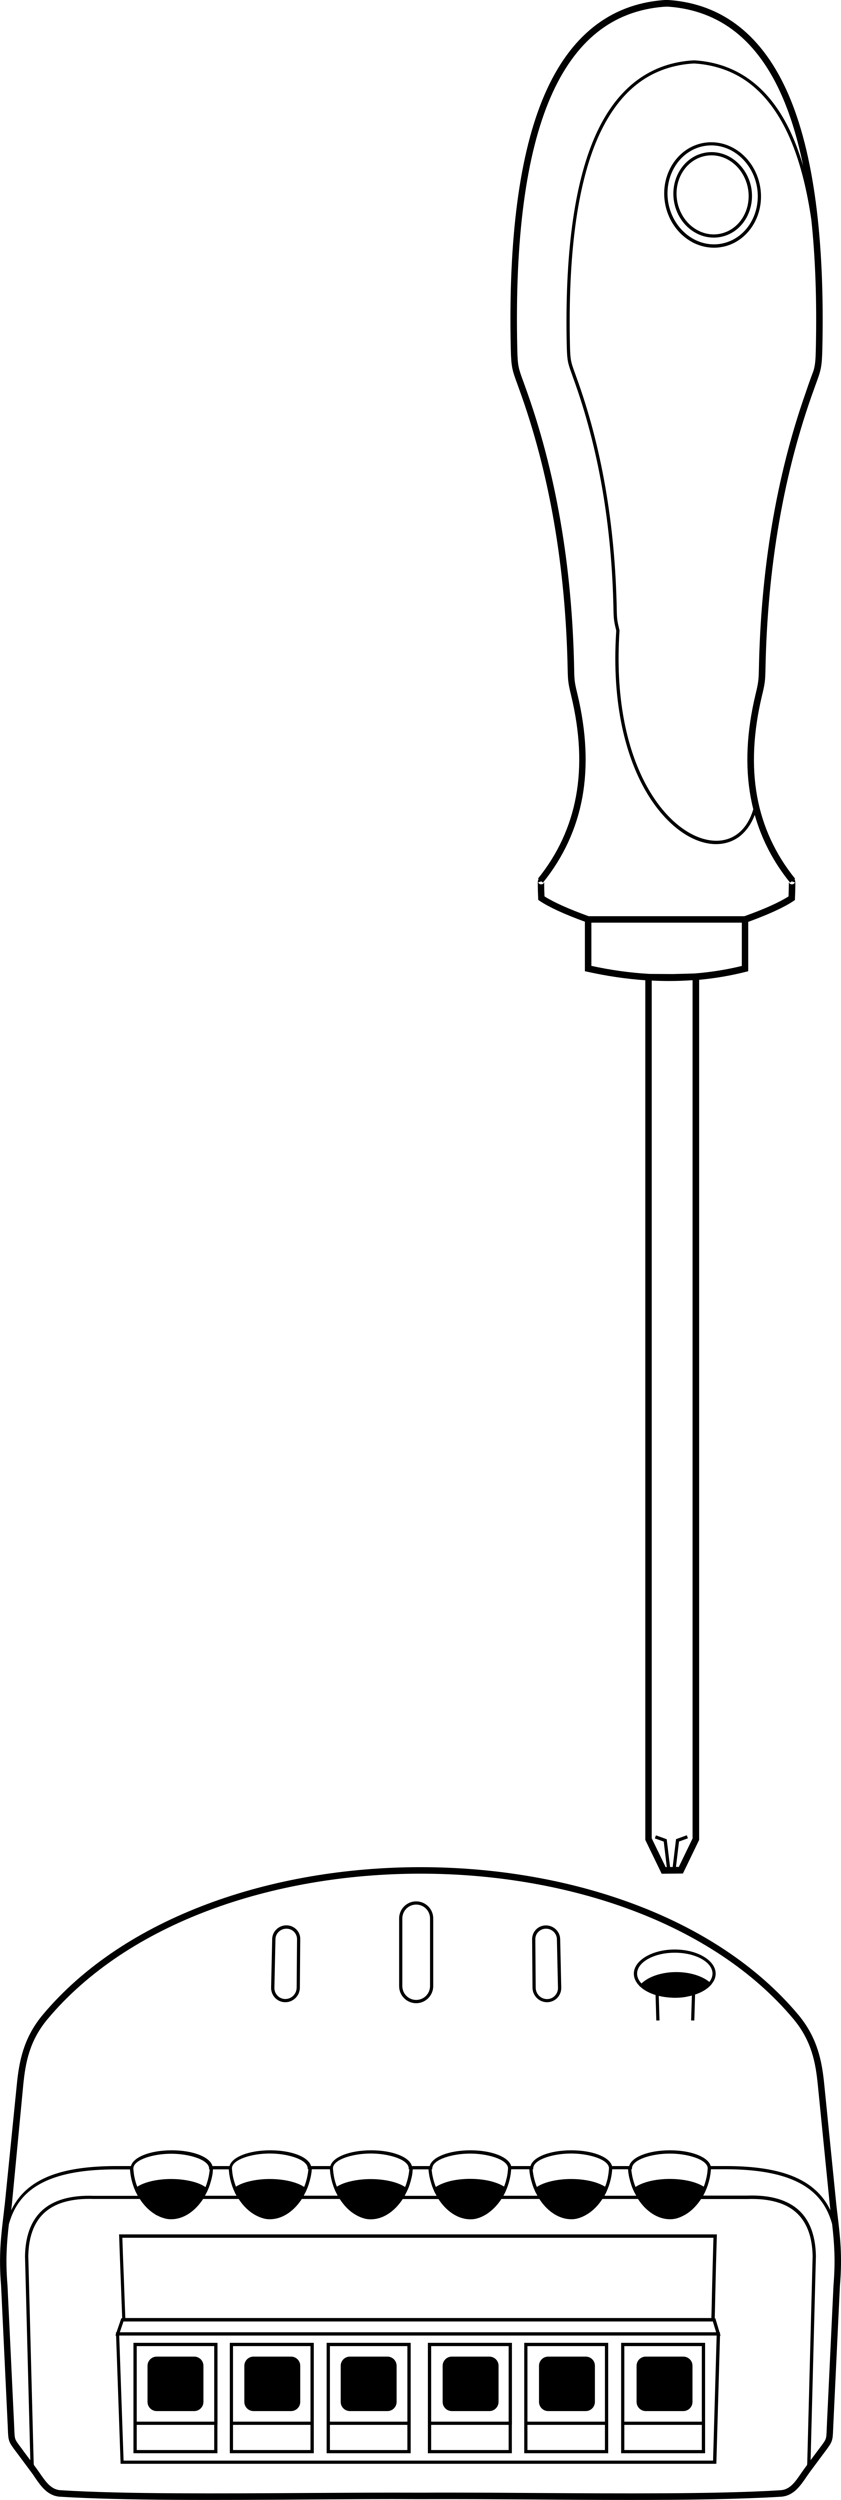 <?xml version="1.0" encoding="utf-8"?>
<!-- Generator: Adobe Illustrator 20.0.0, SVG Export Plug-In . SVG Version: 6.00 Build 0)  -->
<svg version="1.1" id="Layer_1" xmlns="http://www.w3.org/2000/svg"
     xmlns:xlink="http://www.w3.org/1999/xlink" x="0px" y="0px"
     viewBox="0 0 1099.7 3266.9" style="enable-background:new 0 0 1099.7 3266.9;"
     xml:space="preserve">
<style type="text/css">
.fillpulse {
	animation: fillpulse 3s infinite;
}

@keyframes fillpulse {
	0%, 20%, 40%, 60%, 100% {
		fill: rgba(255,255,255,0);
	}
	10%, 30%, 50% {
		fill: #0078CC;
	}
}

.move {
	animation: move 3s infinite;
}

@keyframes move {
    0% {
        transform: translate3d(0px, 0px, 0px);
        animation-timing-function: ease-in;
    }
    50% {
        transform: translate3d(0px, 70px, 0px);
        animation-timing-function: ease-out;
    }
    100% {
        transform: translate3d(0px, 0px, 0px);
    }
}
</style>
  <!-- Schroevendraaier -->
  <g class="move">
	<path class="st0" d="M1030.9,123.3C997.7,46.9,945.4,5.4,875.4,0.1c-2.8-0.2-5.4-0.2-8.7,0.1C797,5.9,745,47.5,712,123.9
		c-32.6,75.4-47.4,187-44.1,331.8c0.6,24.3,1.8,27.8,8.9,47.1l1.6,4.5c39.9,109.3,61.3,233.3,63.9,368.3c0.3,14.6,1,18.8,4.5,33.2
		c11.5,47.6,13.7,91.9,6.4,131.6c-7.2,39.6-23.9,75.8-49.7,107.7l0.8,0.7c-1.2,1.6-1.2,4.5-1.1,8.3c0,3.7,0.2,9.4,0.5,16.7l0.1,2.2
		l1.8,1.2c12.1,8.2,32.1,17.4,59.2,27.3v64.7l3.3,0.7c25.7,5.7,51,9.4,75.7,11.1v1123.4l21.4,44.2l27.8-0.3l21.2-43.9v-1124
		c20.8-1.9,41.2-5.4,61-10.4l3.2-0.8v-64.5c27.1-9.9,47.1-19.1,59.2-27.3l1.8-1.2l0.1-2.2c0.3-7.4,0.5-13,0.5-16.7
		c0-3.9,0.1-6.7-1.1-8.3l0.8-0.7c-25.8-31.9-42.5-68.1-49.7-107.7c-7.2-39.7-5-84,6.4-131.6c3.5-14.5,4.2-18.6,4.5-33.2
		c2.5-135,24-258.9,63.9-368.3l1.6-4.5c7.1-19.3,8.3-22.8,8.9-47.1C1078.6,310.5,1063.6,198.7,1030.9,123.3z M905.7,2402.3
		l-18.1,37.4l-3.7,0l4-33.2l11.6-4.2l-1.4-4l-14.1,5.1l-4.4,36.4l-3.4,0l-4.4-36.3l-14.1-5.1l-1.4,4l11.6,4.2l4,33.3l-1.5,0
		l-18.2-37.6V1281.4c7.7,0.4,15.3,0.6,22.8,0.6c10.3,0,20.5-0.4,30.6-1.1V2402.3z M969.9,1262.3c-19.9,4.9-40.3,8.1-61.2,9.8
		l-29,0.8l-30.5-0.2c-24.8-1.4-50.1-4.9-75.9-10.5v-56.5h196.7V1262.3z M986.9,1064.9c9.1,32.1,24.5,61.8,46.2,88.5l2-1.6l4.3,1.2
		c-0.3,1.2-1.9,2.8-4.2,2.7c-2.3-0.2-3.6-2-3.8-3.2c0.1,0.7,0.2,3.8-0.3,18.9c-12,7.7-31.4,16.5-57.7,25.9H769.7
		c-26.2-9.5-45.6-18.2-57.7-25.9c-0.6-15-0.4-18.2-0.3-18.9c-0.2,1.2-1.5,3.1-3.8,3.2c-2.3,0.1-3.8-1.5-4.2-2.7l4.3-1.2l2,1.6
		c26.7-33,44-70.5,51.5-111.5c7.4-40.9,5.2-86.3-6.5-135.1c-3.4-13.9-4-17.5-4.2-31.4c-2.5-136-24.2-260.8-64.4-371l-1.6-4.5
		c-7-19-7.9-21.5-8.4-44.3c-3.3-143.5,11.3-253.9,43.4-328.2c15.9-36.8,36.4-65.4,60.9-85c24.4-19.6,53.6-30.8,86.7-33.5
		c2.9-0.2,5-0.3,7.4-0.1c33.3,2.5,62.6,13.7,87.1,33.1c24.7,19.6,45.3,48.1,61.2,84.9c11.1,25.7,20.2,55.7,27.1,89.9
		c-5.5-18.5-11.9-35.2-19.2-49.9c-27.1-54.2-67.8-83.8-120.8-87.8c-2.2-0.2-4.3-0.1-6.9,0.1c-56.7,4.6-99.1,38.6-126,100.9
		c-26.7,61.8-38.9,153.4-36.2,272.2c0.5,19.8,1.4,22.2,7.2,38.3l1.3,3.7c32.8,90.1,50.5,192.1,52.6,303.3
		c0.2,11.8,0.8,15.2,3.6,26.7c-6.6,100.1,14.9,164.7,34.1,201.4c22.7,43.2,55.3,71.9,87.3,76.8c3.1,0.5,6.2,0.7,9.2,0.7
		c11.2,0,21.4-3.3,30.1-9.6C975.3,1086.8,982.3,1077.1,986.9,1064.9z M1066.8,455.5c-0.3,14.8-0.8,21.1-3,28.8
		c-0.5,1.4-1.1,2.9-1.7,4.6l-1.4,3.7c-2.6,7.1-5.1,14.3-7.5,21.5c-37.9,107.8-58.4,229.3-60.9,361.3c-0.3,13.9-0.9,17.5-4.2,31.4
		c-11.8,48.8-14,94.2-6.5,135.1c1,5.3,2.1,10.5,3.4,15.6c-8.7,29.6-29.8,44.7-57.1,40.5c-56-8.5-129.5-99.1-117.8-274l0-0.3
		l-0.1-0.3c-2.8-11.6-3.3-14.6-3.5-26.1c-2.1-111.7-19.9-214.2-52.9-304.7l-1.3-3.7c-5.8-15.8-6.5-17.9-7-36.9
		c-2.7-118.2,9.4-209.2,35.8-270.4c13.2-30.4,30.1-54.1,50.5-70.5c20.3-16.3,44.5-25.6,72-27.9c1.4-0.1,2.6-0.2,3.7-0.2
		c0.9,0,1.7,0,2.6,0.1c25.7,2,48.6,10.1,68,24.2c19.5,14.2,36.1,34.8,49.3,61.2c15.5,30.9,26.7,70.6,33.7,118.6
		C1066.2,336.9,1068.2,393,1066.8,455.5z"/>
    <path class="st0" d="M956.3,206.3c-11.3-7-24.4-9.2-36.9-6.2c-27.5,6.6-44.2,36.5-37.4,66.6c3.5,15.3,12.7,28.5,25.4,36.3
		c8,5,16.9,7.5,25.9,7.5c3.7,0,7.4-0.4,11.1-1.3c27.5-6.6,44.2-36.5,37.4-66.6C978.2,227.4,968.9,214.2,956.3,206.3z M943.3,305.1
		c-11.4,2.8-23.4,0.7-33.7-5.7c-11.7-7.2-20.2-19.5-23.5-33.7c-6.4-27.8,9-55.4,34.2-61.5c3.3-0.8,6.7-1.2,10.1-1.2
		c8.2,0,16.3,2.3,23.6,6.9c11.7,7.2,20.2,19.5,23.5,33.7C983.9,271.5,968.5,299,943.3,305.1z"/>
    <path class="st0" d="M961.9,195.1c-13.9-8.6-30.1-11.3-45.5-7.6c-33.8,8.2-54.5,45-46,82.1c4.3,18.8,15.7,35.2,31.3,44.8
		c1,0.6,2,1.2,3,1.8c1,0.6,2,1.1,3.1,1.6c8.2,3.9,17,5.9,25.8,5.9c2.3,0,4.6-0.1,6.8-0.4c2.3-0.3,4.5-0.7,6.8-1.2
		c33.8-8.2,54.5-45,46-82.1C988.9,221.1,977.5,204.7,961.9,195.1z M946.2,317.8c-14.3,3.5-29.3,0.9-42.2-7.1
		c-1.8-1.1-3.6-2.4-5.3-3.7c-11.9-9.3-20.5-22.9-24.1-38.5c-7.9-34.8,11.3-69.3,42.9-77c4.2-1,8.4-1.5,12.6-1.5
		c10.2,0,20.4,2.9,29.6,8.6c14.6,9.1,25.3,24.4,29.4,42.1C997,275.7,977.8,310.2,946.2,317.8z"/>
</g>
  <!-- einde schroevendraaier -->

  <g>
	<path class="st0" d="M373.1,2616.5C373.1,2616.5,373.1,2616.5,373.1,2616.5c-5.1,0-9.8-2-13.3-5.6c-3.5-3.6-5.4-8.5-5.3-13.6
		l1.4-63.4c0.2-9.9,8.5-17.9,18.6-17.9c0,0,0,0,0,0l0,0c4.9,0,9.5,1.9,13,5.4c3.4,3.4,5.2,7.9,5.1,12.6l-0.5,63.4
		C392.1,2608,383.5,2616.5,373.1,2616.5z M374.5,2520.4c-7.7,0-14.2,6.1-14.3,13.7l-1.4,63.4c-0.1,4,1.4,7.7,4.1,10.5
		c2.7,2.8,6.3,4.3,10.2,4.3c0,0,0,0,0,0c8.1,0,14.7-6.6,14.8-14.8l0.5-63.4c0-3.6-1.4-7-3.9-9.6
		C381.8,2521.8,378.3,2520.4,374.5,2520.4C374.5,2520.4,374.5,2520.4,374.5,2520.4z"/>
</g>
  <g>
	<path class="st0" d="M544.2,2617.8c-12.3,0-22.3-10-22.3-22.3V2507c0-12.3,10-22.3,22.3-22.3c12.3,0,22.3,10,22.3,22.3v88.4
		C566.5,2607.7,556.5,2617.8,544.2,2617.8z M544.2,2488.9c-10,0-18.1,8.1-18.1,18.1v88.4c0,10,8.1,18.1,18.1,18.1
		c10,0,18.1-8.1,18.1-18.1V2507C562.3,2497,554.2,2488.9,544.2,2488.9L544.2,2488.9z"/>
</g>
  <g>
	<path class="st0" d="M715.3,2616.5c-10.4,0-18.9-8.5-19-19l-0.5-63.4c0-4.7,1.8-9.2,5.1-12.6c3.4-3.5,8.1-5.4,13-5.4l0,0
		c0,0,0,0,0,0c10,0,18.4,8,18.6,17.9l1.4,63.4c0.1,5.1-1.8,9.9-5.3,13.6C725,2614.5,720.3,2616.5,715.3,2616.5
		C715.3,2616.5,715.3,2616.5,715.3,2616.5z M713.9,2520.4c-3.8,0-7.3,1.5-10,4.2c-2.6,2.6-3.9,6-3.9,9.6l0.5,63.4
		c0.1,8.2,6.7,14.8,14.8,14.8c0,0,0,0,0,0c3.9,0,7.5-1.5,10.2-4.3c2.7-2.8,4.2-6.5,4.1-10.5l-1.4-63.4
		C728.1,2526.5,721.6,2520.4,713.9,2520.4C713.9,2520.4,713.9,2520.4,713.9,2520.4L713.9,2520.4z"/>
</g>
  <g>
	<path class="fillpulse" d="M927.8,2592.9c-9.1-8.3-25.2-13.8-43.5-13.8c-19.7,0-36.9,6.4-45.5,15.7c9.1,8.3,25.2,13.8,43.5,13.8
		C902,2608.7,919.2,2602.3,927.8,2592.9z"/>
</g>
  <path class="st0" d="M935.8,2579.2c0-17.4-24-31.6-53.5-31.6c-29.5,0-53.5,14.2-53.5,31.6c0,5.7,2.6,11.1,7.1,15.7l-0.1,0.1l1.6,1.4
	c5,4.6,11.9,8.2,19.8,10.7l1,33.3l4.2-0.1l-1-32.1c3.8,0.9,7.8,1.6,12,2c0.4,0,0.8,0.1,1.2,0.1c0.5,0,1,0.1,1.5,0.1
	c0.6,0,1.2,0.1,1.8,0.1c0.4,0,0.8,0,1.2,0.1c1,0,2.1,0.1,3.1,0.1c1.1,0,2.2,0,3.3-0.1c0.3,0,0.7,0,1,0c0.8,0,1.5-0.1,2.3-0.1
	c0.4,0,0.8-0.1,1.2-0.1c0.8-0.1,1.5-0.1,2.3-0.2c0.8-0.1,1.5-0.2,2.3-0.3c0.4-0.1,0.8-0.1,1.2-0.2c0.7-0.1,1.4-0.2,2.2-0.4
	c0.1,0,0.3,0,0.4-0.1c2.1-0.4,4.2-0.9,6.3-1.4l-1,32.5l4.2,0.1l1-33.9c8.5-2.8,15.6-7,20.4-12.2l1.4-1.6l-0.1-0.1
	C934,2588.6,935.8,2584,935.8,2579.2z M898.2,2605.1c-0.1,0-0.1,0-0.2,0c-0.9,0.2-1.9,0.3-2.9,0.5c0,0,0,0-0.1,0
	c-1,0.2-2,0.3-3.1,0.4c0,0-0.1,0-0.1,0c-0.9,0.1-1.8,0.2-2.7,0.3c-0.3,0-0.5,0-0.8,0.1c-0.7,0.1-1.5,0.1-2.2,0.1c-0.3,0-0.5,0-0.8,0
	c-1,0-2,0.1-3,0.1c-0.9,0-1.9,0-2.8,0c-0.3,0-0.6,0-0.9,0c-0.6,0-1.3-0.1-1.9-0.1c-0.3,0-0.7,0-1-0.1c-0.6,0-1.2-0.1-1.8-0.1
	c-0.3,0-0.7-0.1-1-0.1c-0.6-0.1-1.2-0.1-1.9-0.2c-0.3,0-0.5-0.1-0.8-0.1c-1.8-0.2-3.5-0.6-5.2-0.9c-0.2,0-0.4-0.1-0.6-0.1
	c-0.7-0.2-1.4-0.3-2.1-0.5c-0.2,0-0.3-0.1-0.5-0.1c-0.8-0.2-1.5-0.4-2.3-0.6c0,0-0.1,0-0.1,0c-6.9-2-12.9-5-17.5-8.6
	c8.9-8.4,24.9-13.5,42.3-13.5c16.2,0,31.1,4.4,40.4,11.8C918.5,2598.8,909.1,2603,898.2,2605.1z M927.6,2590
	c-10-8.1-26-12.9-43.3-12.9c-18.7,0-35.9,5.7-45.5,14.9c-3.6-3.8-5.7-8.2-5.7-12.8c0-15.1,22.1-27.4,49.3-27.4
	c27.2,0,49.3,12.3,49.3,27.4C931.6,2583,930.1,2586.7,927.6,2590z"/>
  <g>
	<path class="st0" d="M1094.9,2892.1c-0.5-3.9-1-7.9-1.4-12l-15.8-157.2c-2.8-27.4-8-59.2-33.9-90.1c-26.3-31.4-58.5-59.8-95.7-84.5
		c-35.5-23.6-75.8-43.9-119.5-60.2c-84.2-31.5-180.5-48.1-278.7-48.1c0,0,0,0,0,0c-98.1,0-194.5,16.6-278.7,48.1
		c-43.8,16.4-84,36.6-119.5,60.2c-37.2,24.7-69.4,53.1-95.7,84.5c-25.9,30.9-31.1,62.7-33.9,90.1L6.3,2880c-0.5,4.2-1,8.2-1.4,12.1
		c-3.7,31.1-6.7,55.6-3.5,94.7l8.6,181.1c0.1,2.7,0.2,5,0.3,7c0.6,15.1,0.9,16,10.9,29.3c0.9,1.2,1.9,2.5,3,4l16.8,22.6
		c1.6,2.1,3.1,4.3,4.6,6.6c7.8,11.4,16.7,24.3,32.9,25.3c82.9,5.2,211.8,4.4,325.4,3.6c51.3-0.3,99.8-0.7,140.5-0.4h0
		c3.6,0,7.3,0,10.9,0c40.7-0.2,89.1,0.1,140.4,0.4c41.5,0.3,85,0.6,127.6,0.6c74.1,0,145.3-0.9,197.9-4.2
		c16.2-1,25.1-13.9,32.9-25.3c1.6-2.3,3.1-4.5,4.6-6.6l16.8-22.6c1.1-1.5,2.1-2.8,3-4c10-13.4,10.3-14.2,10.9-29.3
		c0.1-2,0.2-4.4,0.3-7l8.6-181.1C1101.6,2947.7,1098.6,2923.2,1094.9,2892.1z M30.5,2723.7c2.8-27.3,7.6-56.5,32-85.5
		c25.8-30.8,57.4-58.6,93.9-82.9c35-23.2,74.6-43.2,117.8-59.3c83.2-31.1,178.6-47.5,275.7-47.5c97.1,0,192.4,16.4,275.7,47.5
		c43.2,16.1,82.8,36.1,117.8,59.3c36.5,24.2,68.1,52.1,93.9,82.9c24.4,29.1,29.2,58.2,32,85.5L1085,2881c0.3,2.6,0.6,5.1,0.9,7.5
		c-4-8.4-9-15.7-15.1-22.1c-22.9-24-60.8-35.4-119.2-35.8h-22.3c-3.2-11.9-25.4-20.6-53.3-20.6c-27.9,0-50.1,8.7-53.3,20.6H821
		h-20.7c-3.2-11.9-25.4-20.6-53.3-20.6c-27.9,0-50.1,8.7-53.3,20.6h-1.6h-23.7c-3.2-11.9-25.4-20.6-53.3-20.6
		c-27.9,0-50.1,8.7-53.3,20.6h-1.6h-20h-1.6c-3.2-11.9-25.4-20.6-53.3-20.6c-27.9,0-50.1,8.7-53.3,20.6h-23.7h-1.6
		c-3.2-11.9-25.4-20.6-53.3-20.6c-27.9,0-50.1,8.7-53.3,20.6h-20.7h-1.6c-3.2-11.9-25.4-20.6-53.3-20.6c-27.9,0-50.1,8.7-53.3,20.6
		h-22.3c-58.4,0.5-96.3,11.8-119.2,35.8c-6.1,6.4-11.1,13.7-15.1,22.1c0.3-2.5,0.6-5,0.9-7.6L30.5,2723.7z M269.8,2865.9
		c0,0,0-0.1,0.1-0.1c0.4-0.7,0.7-1.5,1.1-2.2c0-0.1,0.1-0.1,0.1-0.2c0.4-0.8,0.7-1.6,1-2.4l0.2-0.4l0,0c0.6-1.3,1.1-2.7,1.6-4.1
		c0-0.1,0.1-0.2,0.1-0.3c0.2-0.6,0.4-1.2,0.6-1.8c0.1-0.4,0.2-0.7,0.3-1.1c0.2-0.5,0.3-1.1,0.5-1.6c0.1-0.5,0.3-0.9,0.4-1.4
		c0.1-0.5,0.3-0.9,0.4-1.4c0.2-0.7,0.3-1.4,0.5-2.1c0.1-0.4,0.2-0.8,0.3-1.1c0.2-0.8,0.3-1.7,0.5-2.5c0.1-0.3,0.1-0.7,0.2-1
		c0.1-0.7,0.2-1.3,0.3-2c0.1-0.4,0.1-0.7,0.1-1.1c0.1-0.7,0.2-1.4,0.2-2.1c0-0.3,0.1-0.6,0.1-1c0-0.4,0.1-0.7,0.1-1.1h20.7
		c0,0.2,0,0.3,0,0.5c0,0.2,0,0.4,0,0.5c0,0.2,0,0.5,0.1,0.7c0.1,0.9,0.2,1.8,0.3,2.7c0,0.1,0,0.2,0,0.3c0.9,7.1,2.7,14,5.3,20.6l0,0
		l0.5,1.1c0.5,1.1,0.9,2.1,1.4,3.2c0,0,0,0.1,0,0.1c0.4,0.8,0.8,1.7,1.2,2.5c0.1,0.2,0.2,0.4,0.3,0.5c0.3,0.6,0.7,1.2,1,1.8H268
		C268.6,2868.2,269.2,2867.1,269.8,2865.9z M249.5,2850.3c-7.8-1.8-16.7-2.8-25.7-2.8s-17.9,1-25.7,2.8c-7.5,1.8-13.9,4.2-18.6,7.3
		c-1.1-2.7-2-5.5-2.7-8.3c0-0.1-0.1-0.3-0.1-0.4c-0.2-0.6-0.3-1.3-0.5-1.9c0-0.2-0.1-0.4-0.1-0.7c-0.3-1.3-0.6-2.7-0.8-4
		c0,0,0-0.1,0-0.1c-0.1-0.4-0.1-0.9-0.2-1.3c-0.1-0.5-0.1-0.9-0.2-1.4c-0.1-0.4-0.1-0.8-0.1-1.2c-0.1-0.5-0.1-1.1-0.2-1.6
		c0-0.4-0.1-0.7-0.1-1.1c-0.1-0.8-0.1-1.5-0.1-2.3l0-0.1c1-11.2,26.4-18.7,49.5-18.7c23,0,48.3,7.5,49.5,18.6l0,0.8l0,0l0.1,1.2h0.8
		c0,0.2,0,0.4-0.1,0.6c0,0.2,0,0.4-0.1,0.6c-0.8,7.6-2.7,15-5.4,21.8C263.9,2854.7,257.3,2852.1,249.5,2850.3z M308.5,2857.5
		c-1-2.7-1.9-5.5-2.7-8.3c0-0.2-0.1-0.3-0.1-0.5c-0.2-0.6-0.3-1.2-0.5-1.9c-0.1-0.2-0.1-0.5-0.2-0.7c-0.2-1-0.4-2-0.6-2.9
		c-0.1-0.4-0.1-0.8-0.2-1.2c-0.1-0.4-0.1-0.8-0.2-1.3c-0.1-0.5-0.1-1-0.2-1.5c0-0.4-0.1-0.8-0.1-1.2c-0.1-0.6-0.1-1.1-0.2-1.7
		c0-0.3-0.1-0.7-0.1-1c-0.1-0.8-0.1-1.5-0.1-2.3l0-0.1c1.1-11.2,26.4-18.7,49.5-18.7c23,0,48.4,7.5,49.5,18.7l0.2,1.9h0.8
		c0,0.2,0,0.4-0.1,0.7c0,0.2,0,0.4-0.1,0.6c-0.8,7.6-2.7,15-5.4,21.8c-4.8-3.2-11.4-5.8-19.2-7.6c-7.8-1.8-16.7-2.8-25.7-2.8
		s-17.9,1-25.7,2.8C319.6,2852,313.2,2854.5,308.5,2857.5z M398.9,2865.9c0,0,0-0.1,0.1-0.1c0.4-0.7,0.7-1.5,1.1-2.2
		c0-0.1,0.1-0.1,0.1-0.2c0.4-0.8,0.7-1.6,1-2.4l0.2-0.4l0,0c0.6-1.4,1.1-2.7,1.6-4.1c0-0.1,0.1-0.2,0.1-0.3c0.2-0.6,0.4-1.2,0.6-1.8
		c0.1-0.4,0.2-0.7,0.3-1.1c0.2-0.5,0.3-1.1,0.5-1.6c0.1-0.5,0.3-0.9,0.4-1.4c0.1-0.5,0.3-1,0.4-1.4c0.2-0.7,0.3-1.4,0.5-2.1
		c0.1-0.4,0.2-0.8,0.3-1.2c0.2-0.8,0.3-1.6,0.5-2.4c0.1-0.4,0.1-0.7,0.2-1.1c0.1-0.7,0.2-1.3,0.3-2c0.1-0.4,0.1-0.7,0.2-1.1
		c0.1-0.7,0.2-1.4,0.2-2.1c0-0.3,0.1-0.6,0.1-1c0-0.4,0.1-0.7,0.1-1.1h23.7c0,0.2,0,0.3,0,0.5c0,0.2,0,0.4,0,0.5
		c0,0.2,0,0.5,0.1,0.7c0.1,0.9,0.2,1.8,0.3,2.6c0,0.1,0,0.2,0,0.3c0.9,7.1,2.7,14,5.3,20.6l0,0l0.5,1.2c0.4,1.1,0.9,2.1,1.4,3.2
		c0,0,0,0.1,0.1,0.1c0.4,0.8,0.8,1.6,1.2,2.4c0.1,0.2,0.2,0.4,0.3,0.6c0.3,0.6,0.7,1.2,1,1.8l-44.4,0
		C397.7,2868.2,398.3,2867.1,398.9,2865.9z M440.5,2857.5c-1.1-2.7-2-5.5-2.7-8.3c0-0.1-0.1-0.3-0.1-0.4c-0.2-0.6-0.3-1.3-0.5-1.9
		c-0.1-0.2-0.1-0.5-0.1-0.7c-0.3-1.2-0.5-2.4-0.7-3.7c0-0.2-0.1-0.3-0.1-0.5c-0.1-0.4-0.1-0.9-0.2-1.3c-0.1-0.5-0.1-1-0.2-1.5
		c-0.1-0.4-0.1-0.8-0.1-1.2c-0.1-0.6-0.1-1.1-0.2-1.7c0-0.3-0.1-0.7-0.1-1c-0.1-0.8-0.1-1.5-0.1-2.3l0-0.1
		c1-11.2,26.4-18.7,49.5-18.7c23,0,48.3,7.5,49.5,18.7l0,0.8l0,0l0.1,1.2h0.8c0,0.2,0,0.4-0.1,0.7c0,0.2,0,0.4-0.1,0.6
		c-0.8,7.6-2.7,15-5.4,21.8c-4.8-3.2-11.4-5.8-19.2-7.6c-7.8-1.8-16.7-2.8-25.7-2.8s-17.9,1-25.7,2.8
		C451.7,2852,445.3,2854.5,440.5,2857.5z M530.9,2865.9c0,0,0-0.1,0.1-0.1c0.4-0.7,0.7-1.5,1.1-2.2c0-0.1,0.1-0.1,0.1-0.2
		c0.4-0.8,0.7-1.6,1.1-2.4l0.2-0.4l0,0c0.6-1.3,1.1-2.7,1.6-4.1c0-0.1,0.1-0.2,0.1-0.3c0.2-0.6,0.4-1.2,0.6-1.8
		c0.1-0.4,0.2-0.7,0.3-1.1c0.2-0.5,0.3-1.1,0.5-1.6c0.1-0.5,0.3-0.9,0.4-1.4c0.1-0.5,0.3-0.9,0.4-1.4c0.2-0.7,0.3-1.4,0.5-2.1
		c0.1-0.4,0.2-0.8,0.3-1.1c0.2-0.8,0.3-1.7,0.5-2.5c0.1-0.3,0.1-0.7,0.2-1c0.1-0.7,0.2-1.3,0.3-2c0.1-0.4,0.1-0.7,0.1-1.1
		c0.1-0.7,0.2-1.4,0.2-2.1c0-0.3,0.1-0.6,0.1-1c0-0.4,0.1-0.7,0.1-1.1h20.6c0,0.4,0.1,0.7,0.1,1.1c0,0.3,0.1,0.6,0.1,1
		c0.1,0.7,0.2,1.4,0.2,2.1c0,0.4,0.1,0.7,0.2,1.1c0.1,0.7,0.2,1.3,0.3,2c0.1,0.4,0.1,0.7,0.2,1.1c0.1,0.8,0.3,1.6,0.5,2.5
		c0.1,0.4,0.2,0.8,0.3,1.2c0.2,0.7,0.3,1.4,0.5,2.1c0.1,0.5,0.3,1,0.4,1.4c0.1,0.5,0.3,0.9,0.4,1.4c0.2,0.5,0.3,1.1,0.5,1.6
		c0.1,0.4,0.2,0.7,0.3,1.1c0.2,0.6,0.4,1.2,0.6,1.8c0,0.1,0.1,0.2,0.1,0.3c0.5,1.4,1,2.8,1.6,4.1l0,0l0.2,0.4c0.3,0.8,0.7,1.6,1,2.4
		c0,0.1,0.1,0.1,0.1,0.2c0.3,0.8,0.7,1.5,1.1,2.2c0,0,0,0.1,0.1,0.1c0.6,1.2,1.2,2.3,1.8,3.4h-41.6
		C529.7,2868.2,530.3,2867.1,530.9,2865.9z M569.9,2857.9c-2.7-6.8-4.6-14.1-5.4-21.8c0-0.2,0-0.4-0.1-0.6c0-0.2,0-0.4-0.1-0.6h0.8
		l0.2-1.9c1.1-11.2,26.4-18.7,49.5-18.7c23,0,48.4,7.5,49.5,18.7l0,0.1c0,0.8-0.1,1.6-0.1,2.3c0,0.3-0.1,0.6-0.1,0.9
		c-0.1,0.6-0.1,1.2-0.2,1.8c0,0.4-0.1,0.8-0.1,1.1c-0.1,0.5-0.1,1-0.2,1.5c-0.1,0.4-0.1,0.8-0.2,1.2c-0.1,0.5-0.2,0.9-0.2,1.3
		c-0.2,0.9-0.3,1.8-0.6,2.8c-0.1,0.2-0.1,0.5-0.2,0.7c-0.1,0.6-0.3,1.3-0.5,1.9c0,0.2-0.1,0.3-0.1,0.5c-0.7,2.8-1.6,5.6-2.7,8.3
		c-4.8-3-11.1-5.5-18.6-7.3c-7.8-1.8-16.7-2.8-25.7-2.8s-17.9,1-25.7,2.8C581.3,2852.1,574.7,2854.7,569.9,2857.9z M659.3,2867.5
		c0.1-0.2,0.2-0.3,0.3-0.5c0.4-0.8,0.8-1.7,1.2-2.5c0,0,0,0,0-0.1c0.5-1.1,1-2.1,1.4-3.2l0.5-1.2l0,0c2.6-6.6,4.4-13.5,5.3-20.6
		c0-0.1,0-0.2,0-0.3c0.1-0.9,0.2-1.7,0.3-2.6c0-0.2,0-0.5,0.1-0.7c0-0.2,0-0.3,0-0.5c0-0.2,0-0.3,0-0.5h23.7c0,0.4,0.1,0.7,0.1,1.1
		c0,0.3,0.1,0.6,0.1,1c0.1,0.7,0.2,1.4,0.2,2.1c0,0.4,0.1,0.7,0.2,1.1c0.1,0.7,0.2,1.3,0.3,2c0.1,0.4,0.1,0.7,0.2,1.1
		c0.1,0.8,0.3,1.6,0.5,2.4c0.1,0.4,0.2,0.8,0.3,1.2c0.2,0.7,0.3,1.4,0.5,2.1c0.1,0.5,0.3,1,0.4,1.4c0.1,0.5,0.2,0.9,0.4,1.4
		c0.2,0.5,0.3,1.1,0.5,1.6c0.1,0.4,0.2,0.7,0.3,1.1c0.2,0.6,0.4,1.2,0.6,1.8c0,0.1,0.1,0.2,0.1,0.3c0.5,1.4,1,2.8,1.6,4.1l0,0
		l0.2,0.4c0.3,0.8,0.7,1.6,1,2.4c0,0.1,0,0.1,0.1,0.2c0.3,0.8,0.7,1.5,1.1,2.2c0,0,0,0.1,0.1,0.1c0.6,1.2,1.2,2.3,1.8,3.5h-44.4
		C658.6,2868.7,659,2868.1,659.3,2867.5z M702,2857.9c-2.7-6.8-4.6-14.1-5.4-21.8c0-0.2,0-0.4-0.1-0.6c0-0.2,0-0.4-0.1-0.6h0.8
		l0.1-1.2l0,0l0-0.8c1.1-11.2,26.5-18.7,49.5-18.7c23,0,48.4,7.5,49.5,18.7l0,0.1c0,0.8-0.1,1.6-0.1,2.3c0,0.3-0.1,0.6-0.1,0.9
		c-0.1,0.6-0.1,1.2-0.2,1.8c0,0.4-0.1,0.7-0.1,1.1c-0.1,0.5-0.1,1.1-0.2,1.6c-0.1,0.4-0.1,0.8-0.2,1.2c-0.1,0.8-0.3,1.6-0.4,2.4
		c-0.1,0.6-0.2,1.1-0.3,1.7c-0.1,0.3-0.1,0.6-0.2,0.9c-0.1,0.6-0.3,1.2-0.4,1.8c0,0.2-0.1,0.4-0.2,0.6c-0.7,2.8-1.6,5.6-2.7,8.3
		c-4.8-3-11.1-5.5-18.6-7.3c-7.8-1.8-16.7-2.8-25.7-2.8s-17.9,1-25.7,2.8C713.4,2852.1,706.8,2854.7,702,2857.9z M791.4,2867.5
		c0.1-0.2,0.2-0.3,0.3-0.5c0.4-0.8,0.8-1.7,1.2-2.5c0,0,0-0.1,0-0.1c0.5-1.1,1-2.1,1.4-3.2l0.5-1.2l0,0c2.6-6.6,4.4-13.5,5.3-20.6
		c0-0.1,0-0.2,0-0.3c0.1-0.9,0.2-1.7,0.3-2.6c0-0.2,0-0.5,0.1-0.7c0-0.2,0-0.3,0-0.5c0-0.2,0-0.3,0-0.5h20.7c0,0.4,0.1,0.7,0.1,1.1
		c0,0.3,0.1,0.6,0.1,1c0.1,0.7,0.2,1.4,0.2,2.1c0,0.4,0.1,0.7,0.2,1.1c0.1,0.7,0.2,1.3,0.3,2c0.1,0.4,0.1,0.7,0.2,1.1
		c0.1,0.8,0.3,1.6,0.5,2.4c0.1,0.4,0.2,0.8,0.3,1.2c0.2,0.7,0.3,1.4,0.5,2.1c0.1,0.5,0.3,1,0.4,1.4c0.1,0.5,0.2,0.9,0.4,1.4
		c0.2,0.5,0.3,1.1,0.5,1.6c0.1,0.4,0.2,0.7,0.3,1.1c0.2,0.6,0.4,1.2,0.6,1.8c0,0.1,0.1,0.2,0.1,0.3c0.5,1.4,1,2.8,1.6,4.1l0,0
		l0.2,0.4c0.3,0.8,0.7,1.6,1.1,2.4c0,0.1,0,0.1,0.1,0.2c0.3,0.8,0.7,1.5,1.1,2.2c0,0,0,0.1,0.1,0.1c0.6,1.2,1.2,2.3,1.8,3.5h-41.4
		C790.7,2868.7,791,2868.1,791.4,2867.5z M831,2857.9c-2.7-6.8-4.6-14.1-5.4-21.8c0-0.2,0-0.4-0.1-0.6c0-0.2,0-0.4-0.1-0.6h0.8
		l0.2-1.9c1-11.2,26.4-18.7,49.5-18.7s48.4,7.5,49.5,18.7c0,0,0,0.1,0,0.1c0,0.8-0.1,1.6-0.1,2.3c0,0.3-0.1,0.6-0.1,0.9
		c-0.1,0.6-0.1,1.2-0.2,1.8c0,0.4-0.1,0.8-0.1,1.1c-0.1,0.5-0.1,1-0.2,1.5c-0.1,0.4-0.1,0.8-0.2,1.2c-0.1,0.5-0.2,1-0.3,1.5
		c-0.2,0.9-0.3,1.8-0.5,2.6c-0.1,0.3-0.1,0.5-0.2,0.8c-0.1,0.6-0.3,1.2-0.5,1.9c0,0.2-0.1,0.3-0.1,0.5c-0.7,2.8-1.6,5.6-2.7,8.3
		c-4.8-3-11.1-5.5-18.6-7.3c-7.8-1.8-16.7-2.8-25.7-2.8c-9,0-17.9,1-25.7,2.8C842.4,2852.1,835.8,2854.7,831,2857.9z M27.9,3199.2
		c-4.5-6-6.8-9-7.8-11.8c-1-2.7-1.1-6.1-1.4-12.7c-0.1-2.1-0.2-4.4-0.3-7.1l-8.6-181.2l0-0.1c-2.7-32.5-1-54.9,1.8-79.7
		c4.2-15.1,10.9-27.3,20.3-37.1c21.8-22.8,59.7-34.1,116.1-34.5h22c0,0.2,0,0.3,0,0.5c0,0.2,0,0.3,0,0.5c0,0.2,0,0.5,0.1,0.7
		c0.1,0.9,0.2,1.7,0.3,2.6c0,0.1,0,0.2,0,0.3c0.9,7.1,2.7,14,5.3,20.6l0,0l0.5,1.2c0.4,1.1,0.9,2.1,1.4,3.2c0,0,0,0.1,0.1,0.1
		c0.4,0.8,0.8,1.6,1.2,2.4c0.1,0.2,0.2,0.4,0.3,0.6c0.3,0.6,0.7,1.2,1,1.8h-57.5c-30.4-1.1-53.4,5.6-68.4,19.8
		c-13.9,13.2-21.2,33.1-21.6,59.2l6.9,264.8c0,0.6,0,1.2,0,1.7l-8.8-11.8C29.8,3201.7,28.8,3200.4,27.9,3199.2z M1020.7,3254.2
		c-82.6,5.2-211.3,4.3-324.9,3.6c-38.6-0.3-75.7-0.5-109-0.5c-10.9,0-21.4,0-31.5,0.1c-3.6,0-7.2,0-10.8,0
		c-40.8-0.2-89.3,0.1-140.6,0.4c-113.5,0.7-242.2,1.6-324.9-3.6c-12.1-0.8-19.1-10.9-26.5-21.6c-1.6-2.3-3.2-4.6-4.8-6.8l-3.4-4.6
		c-0.3-2-0.4-4.5-0.4-8l-6.9-264.8c0.4-24.9,7.3-43.8,20.3-56.1c14.1-13.4,36.1-19.7,65.4-18.7h60.1c4.6,7.2,10.2,13.1,16.2,17.5
		c0.1,0.1,0.2,0.1,0.3,0.2c0.6,0.5,1.3,0.9,1.9,1.3c0.2,0.1,0.4,0.2,0.6,0.4c0.5,0.3,1,0.6,1.5,1c0.3,0.2,0.6,0.4,0.9,0.5
		c0.4,0.2,0.8,0.4,1.2,0.6c0.4,0.2,0.7,0.4,1.1,0.5c0.5,0.2,0.9,0.4,1.4,0.7c0.3,0.2,0.7,0.3,1.1,0.5c0.4,0.2,0.8,0.3,1.2,0.5
		c0.4,0.2,0.9,0.3,1.4,0.5c0.4,0.1,0.7,0.2,1.1,0.4c0.4,0.1,0.9,0.3,1.3,0.4c0.4,0.1,0.9,0.2,1.3,0.4c0.3,0.1,0.5,0.1,0.8,0.2
		c0.6,0.1,1.2,0.3,1.9,0.4c0.2,0,0.4,0.1,0.6,0.1c0.7,0.1,1.4,0.2,2,0.3c0.1,0,0.3,0,0.4,0c0.8,0.1,1.5,0.1,2.3,0.1
		c0.3,0,0.5,0,0.8,0c0,0,0,0,0,0c0,0,0,0,0,0c0.7,0,1.5,0,2.2-0.1c0.1,0,0.1,0,0.2,0c13.3-0.9,26.5-9.1,36.5-22.7
		c0.4-0.5,0.7-1,1.1-1.5c0.1-0.2,0.3-0.4,0.4-0.6c0.3-0.5,0.7-1,1-1.5c0,0,0.1-0.1,0.1-0.1h46.5c4.6,7.2,10.2,13.1,16.2,17.5
		c0.1,0.1,0.2,0.1,0.3,0.2c0.6,0.5,1.3,0.9,1.9,1.3c0.2,0.1,0.4,0.2,0.6,0.4c0.5,0.3,1,0.6,1.5,0.9c0.3,0.2,0.6,0.4,1,0.6
		c0.4,0.2,0.8,0.4,1.2,0.6c0.4,0.2,0.7,0.4,1.1,0.6c0.4,0.2,0.9,0.4,1.3,0.6c0.4,0.2,0.7,0.3,1.1,0.5c0.4,0.2,0.8,0.3,1.1,0.5
		c0.5,0.2,0.9,0.4,1.4,0.5c0.3,0.1,0.7,0.2,1,0.4c0.4,0.1,0.9,0.3,1.3,0.4c0.4,0.1,0.9,0.2,1.3,0.4c0.3,0.1,0.5,0.1,0.8,0.2
		c0.6,0.1,1.2,0.3,1.9,0.4c0.2,0,0.4,0.1,0.6,0.1c0.7,0.1,1.4,0.2,2,0.3c0.1,0,0.3,0,0.4,0c0.8,0.1,1.5,0.1,2.3,0.1
		c0.3,0,0.5,0,0.8,0c0,0,0,0,0,0c0,0,0,0,0,0c0.7,0,1.5,0,2.2-0.1c0.1,0,0.1,0,0.2,0c13.3-0.9,26.5-9.1,36.5-22.7
		c0.4-0.5,0.7-1,1.1-1.5c0.1-0.2,0.3-0.4,0.4-0.6c0.3-0.5,0.7-1,1-1.5c0,0,0.1-0.1,0.1-0.1l49.5,0c2.8,4.3,5.9,8.2,9.2,11.6
		c2.2,2.2,4.5,4.2,6.9,6c0.1,0.1,0.2,0.1,0.3,0.2c0.6,0.5,1.3,0.9,1.9,1.3c0.2,0.1,0.4,0.2,0.6,0.4c0.5,0.3,1,0.6,1.5,0.9
		c0.3,0.2,0.7,0.4,1,0.6c0.4,0.2,0.8,0.4,1.1,0.6c0.4,0.2,0.7,0.4,1.1,0.6c0.4,0.2,0.9,0.4,1.3,0.6c0.4,0.2,0.7,0.3,1.1,0.5
		c0.4,0.2,0.8,0.3,1.1,0.5c0.5,0.2,0.9,0.4,1.4,0.5c0.3,0.1,0.7,0.2,1,0.4c0.4,0.1,0.9,0.3,1.3,0.4c0.4,0.1,0.9,0.2,1.3,0.4
		c0.3,0.1,0.5,0.1,0.8,0.2c0.6,0.1,1.2,0.3,1.9,0.4c0.2,0,0.4,0.1,0.6,0.1c0.7,0.1,1.4,0.2,2,0.3c0.1,0,0.3,0,0.4,0
		c0.8,0.1,1.5,0.1,2.3,0.1c0.3,0,0.5,0,0.8,0c0,0,0,0,0,0c0,0,0,0,0,0c0.7,0,1.5,0,2.2-0.1c0.1,0,0.1,0,0.2,0
		c13.8-0.9,27.4-9.7,37.6-24.2c0.1-0.2,0.3-0.4,0.4-0.6c0.3-0.5,0.7-1,1-1.5c0,0,0.1-0.1,0.1-0.1h46.7c0,0,0.1,0.1,0.1,0.1
		c0.3,0.5,0.7,1,1,1.5c0.1,0.2,0.3,0.4,0.4,0.6c10.1,14.5,23.8,23.2,37.6,24.2c0.1,0,0.1,0,0.2,0c0.7,0,1.5,0.1,2.2,0.1c0,0,0,0,0,0
		c0,0,0,0,0,0c0.3,0,0.5,0,0.8,0c0.8,0,1.5-0.1,2.3-0.1c0.1,0,0.3,0,0.4,0c0.7-0.1,1.4-0.2,2-0.3c0.2,0,0.4-0.1,0.6-0.1
		c0.6-0.1,1.2-0.2,1.9-0.4c0.3-0.1,0.5-0.1,0.8-0.2c0.4-0.1,0.9-0.2,1.3-0.4c0.4-0.1,0.9-0.3,1.3-0.4c0.4-0.1,0.7-0.2,1.1-0.4
		c0.4-0.2,0.9-0.3,1.3-0.5c0.4-0.2,0.8-0.3,1.2-0.5c0.4-0.1,0.7-0.3,1-0.5c0.5-0.2,0.9-0.4,1.4-0.7c0.3-0.2,0.7-0.4,1-0.5
		c0.4-0.2,0.8-0.4,1.2-0.7c0.3-0.2,0.6-0.4,0.9-0.5c0.5-0.3,1-0.6,1.6-1c0.2-0.1,0.4-0.2,0.5-0.4c0.6-0.4,1.3-0.9,1.9-1.3
		c0.1-0.1,0.2-0.1,0.2-0.2c6-4.4,11.5-10.4,16.2-17.5h49.5c0,0,0.1,0.1,0.1,0.1c0.3,0.5,0.7,1,1,1.5c0.1,0.2,0.3,0.4,0.4,0.6
		c10.1,14.5,23.8,23.2,37.6,24.2c0.1,0,0.1,0,0.2,0c0.7,0,1.5,0.1,2.2,0.1c0,0,0,0,0,0c0,0,0,0,0,0c0.3,0,0.5,0,0.8,0
		c0.8,0,1.5-0.1,2.3-0.1c0.1,0,0.3,0,0.4,0c0.7-0.1,1.4-0.2,2-0.3c0.2,0,0.4-0.1,0.6-0.1c0.6-0.1,1.2-0.2,1.9-0.4
		c0.3-0.1,0.5-0.1,0.8-0.2c0.4-0.1,0.9-0.2,1.3-0.4c0.4-0.1,0.9-0.3,1.3-0.4c0.3-0.1,0.7-0.2,1-0.4c0.5-0.2,0.9-0.3,1.4-0.5
		c0.4-0.1,0.8-0.3,1.1-0.5c0.4-0.2,0.7-0.3,1.1-0.5c0.4-0.2,0.9-0.4,1.3-0.6c0.4-0.2,0.7-0.4,1.1-0.6c0.4-0.2,0.8-0.4,1.1-0.6
		c0.3-0.2,0.7-0.4,1-0.6c0.5-0.3,1-0.6,1.5-0.9c0.2-0.1,0.4-0.2,0.6-0.4c0.6-0.4,1.3-0.9,1.9-1.3c0.1-0.1,0.2-0.1,0.3-0.2
		c6-4.4,11.5-10.3,16.2-17.5h46.5c0,0,0.1,0.1,0.1,0.1c0.3,0.5,0.7,1,1,1.5c0.1,0.2,0.3,0.4,0.4,0.6c10.1,14.5,23.8,23.2,37.6,24.2
		c0.1,0,0.1,0,0.2,0c0.7,0,1.5,0.1,2.2,0.1c0,0,0,0,0,0c0,0,0,0,0,0c0.3,0,0.5,0,0.8,0c0.8,0,1.5-0.1,2.3-0.1c0.1,0,0.3,0,0.4,0
		c0.7-0.1,1.4-0.2,2-0.3c0.2,0,0.4-0.1,0.6-0.1c0.6-0.1,1.2-0.2,1.7-0.3c0,0,0.1,0,0.1,0c0.3-0.1,0.5-0.1,0.8-0.2
		c0.4-0.1,0.9-0.2,1.3-0.4c0.4-0.1,0.9-0.3,1.3-0.4c0.3-0.1,0.7-0.2,1-0.4c0.5-0.2,0.9-0.3,1.4-0.5c0.4-0.2,0.8-0.3,1.1-0.5
		c0.4-0.2,0.7-0.3,1.1-0.5c0.4-0.2,0.9-0.4,1.3-0.6c0.4-0.2,0.7-0.4,1.1-0.6c0.4-0.2,0.8-0.4,1.2-0.6c0.3-0.2,0.6-0.4,1-0.6
		c0.5-0.3,1-0.6,1.5-0.9c0.2-0.1,0.4-0.2,0.6-0.4c0.6-0.4,1.3-0.9,1.9-1.3c0.1-0.1,0.2-0.1,0.3-0.2c6-4.4,11.5-10.4,16.2-17.5H977
		c29.2-1,51.2,5.2,65.3,18.7c13,12.4,19.9,31.3,20.3,56l-6.9,265c0,3.5-0.1,5.9-0.4,7.9l-3.4,4.6c-1.6,2.2-3.3,4.6-4.8,6.8
		C1039.8,3243.4,1032.8,3253.5,1020.7,3254.2z M1089.9,2986.2l-8.6,181.3c-0.1,2.7-0.2,5.1-0.3,7.1c-0.2,6.7-0.4,10-1.4,12.7
		c-1,2.8-3.3,5.8-7.8,11.8c-0.9,1.2-1.9,2.5-3,4l-8.8,11.8c0-0.5,0-1.1,0-1.7l6.9-265c-0.5-26.1-7.7-46-21.6-59.2
		c-15-14.2-38-20.9-68.3-19.8h-57.5c0.3-0.6,0.7-1.2,1-1.8c0.1-0.2,0.2-0.3,0.3-0.5c0.4-0.8,0.8-1.7,1.2-2.5c0,0,0,0,0-0.1
		c0.5-1.1,1-2.1,1.4-3.2l0.5-1.1l0,0c2.6-6.6,4.4-13.5,5.3-20.6c0-0.1,0-0.2,0-0.3c0.1-0.9,0.2-1.7,0.3-2.6c0-0.2,0-0.5,0.1-0.7
		c0-0.2,0-0.3,0-0.5c0-0.2,0-0.3,0-0.5h22c56.4,0.4,94.4,11.7,116.2,34.5c9.4,9.8,16.1,22,20.3,37.1
		C1090.9,2931.3,1092.6,2953.6,1089.9,2986.2z"/>
    <path class="st0" d="M284.4,3168.8v-107.2H174.5v107.2v37.1h109.8V3168.8z M178.8,3065.9h101.3v98.7H178.8V3065.9z M178.8,3201.7
		v-32.9h101.3v32.9H178.8z"/>
    <path class="st0" d="M410.3,3168.8v-107.2H300.5v107.2v37.1h109.8V3168.8z M304.7,3065.9H406v98.7H304.7V3065.9z M304.7,3201.7
		v-32.9H406v32.9H304.7z"/>
    <path class="st0" d="M537,3168.8v-107.2H427.1v107.2v37.1H537V3168.8z M431.4,3065.9h101.3v98.7H431.4V3065.9z M431.4,3201.7v-32.9
		h101.3v32.9H431.4z"/>
    <path class="st0" d="M669.4,3168.8v-107.2H559.5v107.2v37.1h109.8V3168.8z M563.8,3065.9h101.3v98.7H563.8V3065.9z M563.8,3201.7
		v-32.9h101.3v32.9H563.8z"/>
    <path class="st0" d="M795.3,3168.8v-107.2H685.5v107.2v37.1h109.8V3168.8z M689.7,3065.9h101.3v98.7H689.7V3065.9z M689.7,3201.7
		v-32.9h101.3v32.9H689.7z"/>
    <path class="st0" d="M922,3168.8v-107.2H812.2v107.2v37.1H922V3168.8z M816.4,3065.9h101.3v98.7H816.4V3065.9z M816.4,3201.7v-32.9
		h101.3v32.9H816.4z"/>
    <path class="st0" d="M254,3079.6h-49.1c-6.6,0-12,5.4-12,12v47.2c0,6.6,5.4,12,12,12H254c6.6,0,12-5.4,12-12v-47.2
		C266,3085,260.6,3079.6,254,3079.6z"/>
    <path class="st0" d="M380.6,3079.6h-49.1c-6.6,0-12,5.4-12,12v47.2c0,6.6,5.4,12,12,12h49.1c6.6,0,12-5.4,12-12v-47.2
		C392.6,3085,387.2,3079.6,380.6,3079.6z"/>
    <path class="st0" d="M506.6,3079.6h-49.1c-6.6,0-12,5.4-12,12v47.2c0,6.6,5.4,12,12,12h49.1c6.6,0,12-5.4,12-12v-47.2
		C518.6,3085,513.2,3079.6,506.6,3079.6z"/>
    <path class="st0" d="M893.5,3079.6h-49.1c-6.6,0-12,5.4-12,12v47.2c0,6.6,5.4,12,12,12h49.1c6.6,0,12-5.4,12-12v-47.2
		C905.6,3085,900.1,3079.6,893.5,3079.6z"/>
    <path class="st0" d="M765.9,3079.6h-49.1c-6.6,0-12,5.4-12,12v47.2c0,6.6,5.4,12,12,12h49.1c6.6,0,12-5.4,12-12v-47.2
		C778,3085,772.6,3079.6,765.9,3079.6z"/>
    <path class="st0" d="M639.9,3079.6h-49.1c-6.6,0-12,5.4-12,12v47.2c0,6.6,5.4,12,12,12h49.1c6.6,0,12-5.4,12-12v-47.2
		C652,3085,646.5,3079.6,639.9,3079.6z"/>
    <path class="st0" d="M941.4,3049.7l0.1-1.8h-0.6l-5.5-18.4h-0.8c0.3-11.4,0.6-22.8,0.8-34.2c0.5-23.9,1.2-48.4,1.9-72.1l0.1-3.3
		H155.7l0.1,2.2c0.5,14.7,1,29.6,1.6,44.1c0.4,9.7,0.7,19.4,1.1,29c0.4,11.9,0.9,23.9,1.3,34.3h-1.2l-6.3,18.4h-0.7l0.1,1.8
		l-0.8,2.4h0.9l5.9,167.6h779l4.8-167.6h0.8L941.4,3049.7z M932.9,2924.2c-0.7,23.4-1.3,47.5-1.9,71c-0.2,11.4-0.5,22.7-0.8,34
		H163.9c-0.4-10.3-0.9-22.3-1.3-34.1c-0.3-9.7-0.7-19.3-1.1-29c-0.5-13.7-1.1-27.8-1.5-41.8H932.9z M161.5,3033.7h770.6l4.3,14.1
		H156.7L161.5,3033.7z M932.4,3215.5H161.6l-5.7-163.4h781.2L932.4,3215.5z"/>
</g>
</svg>
